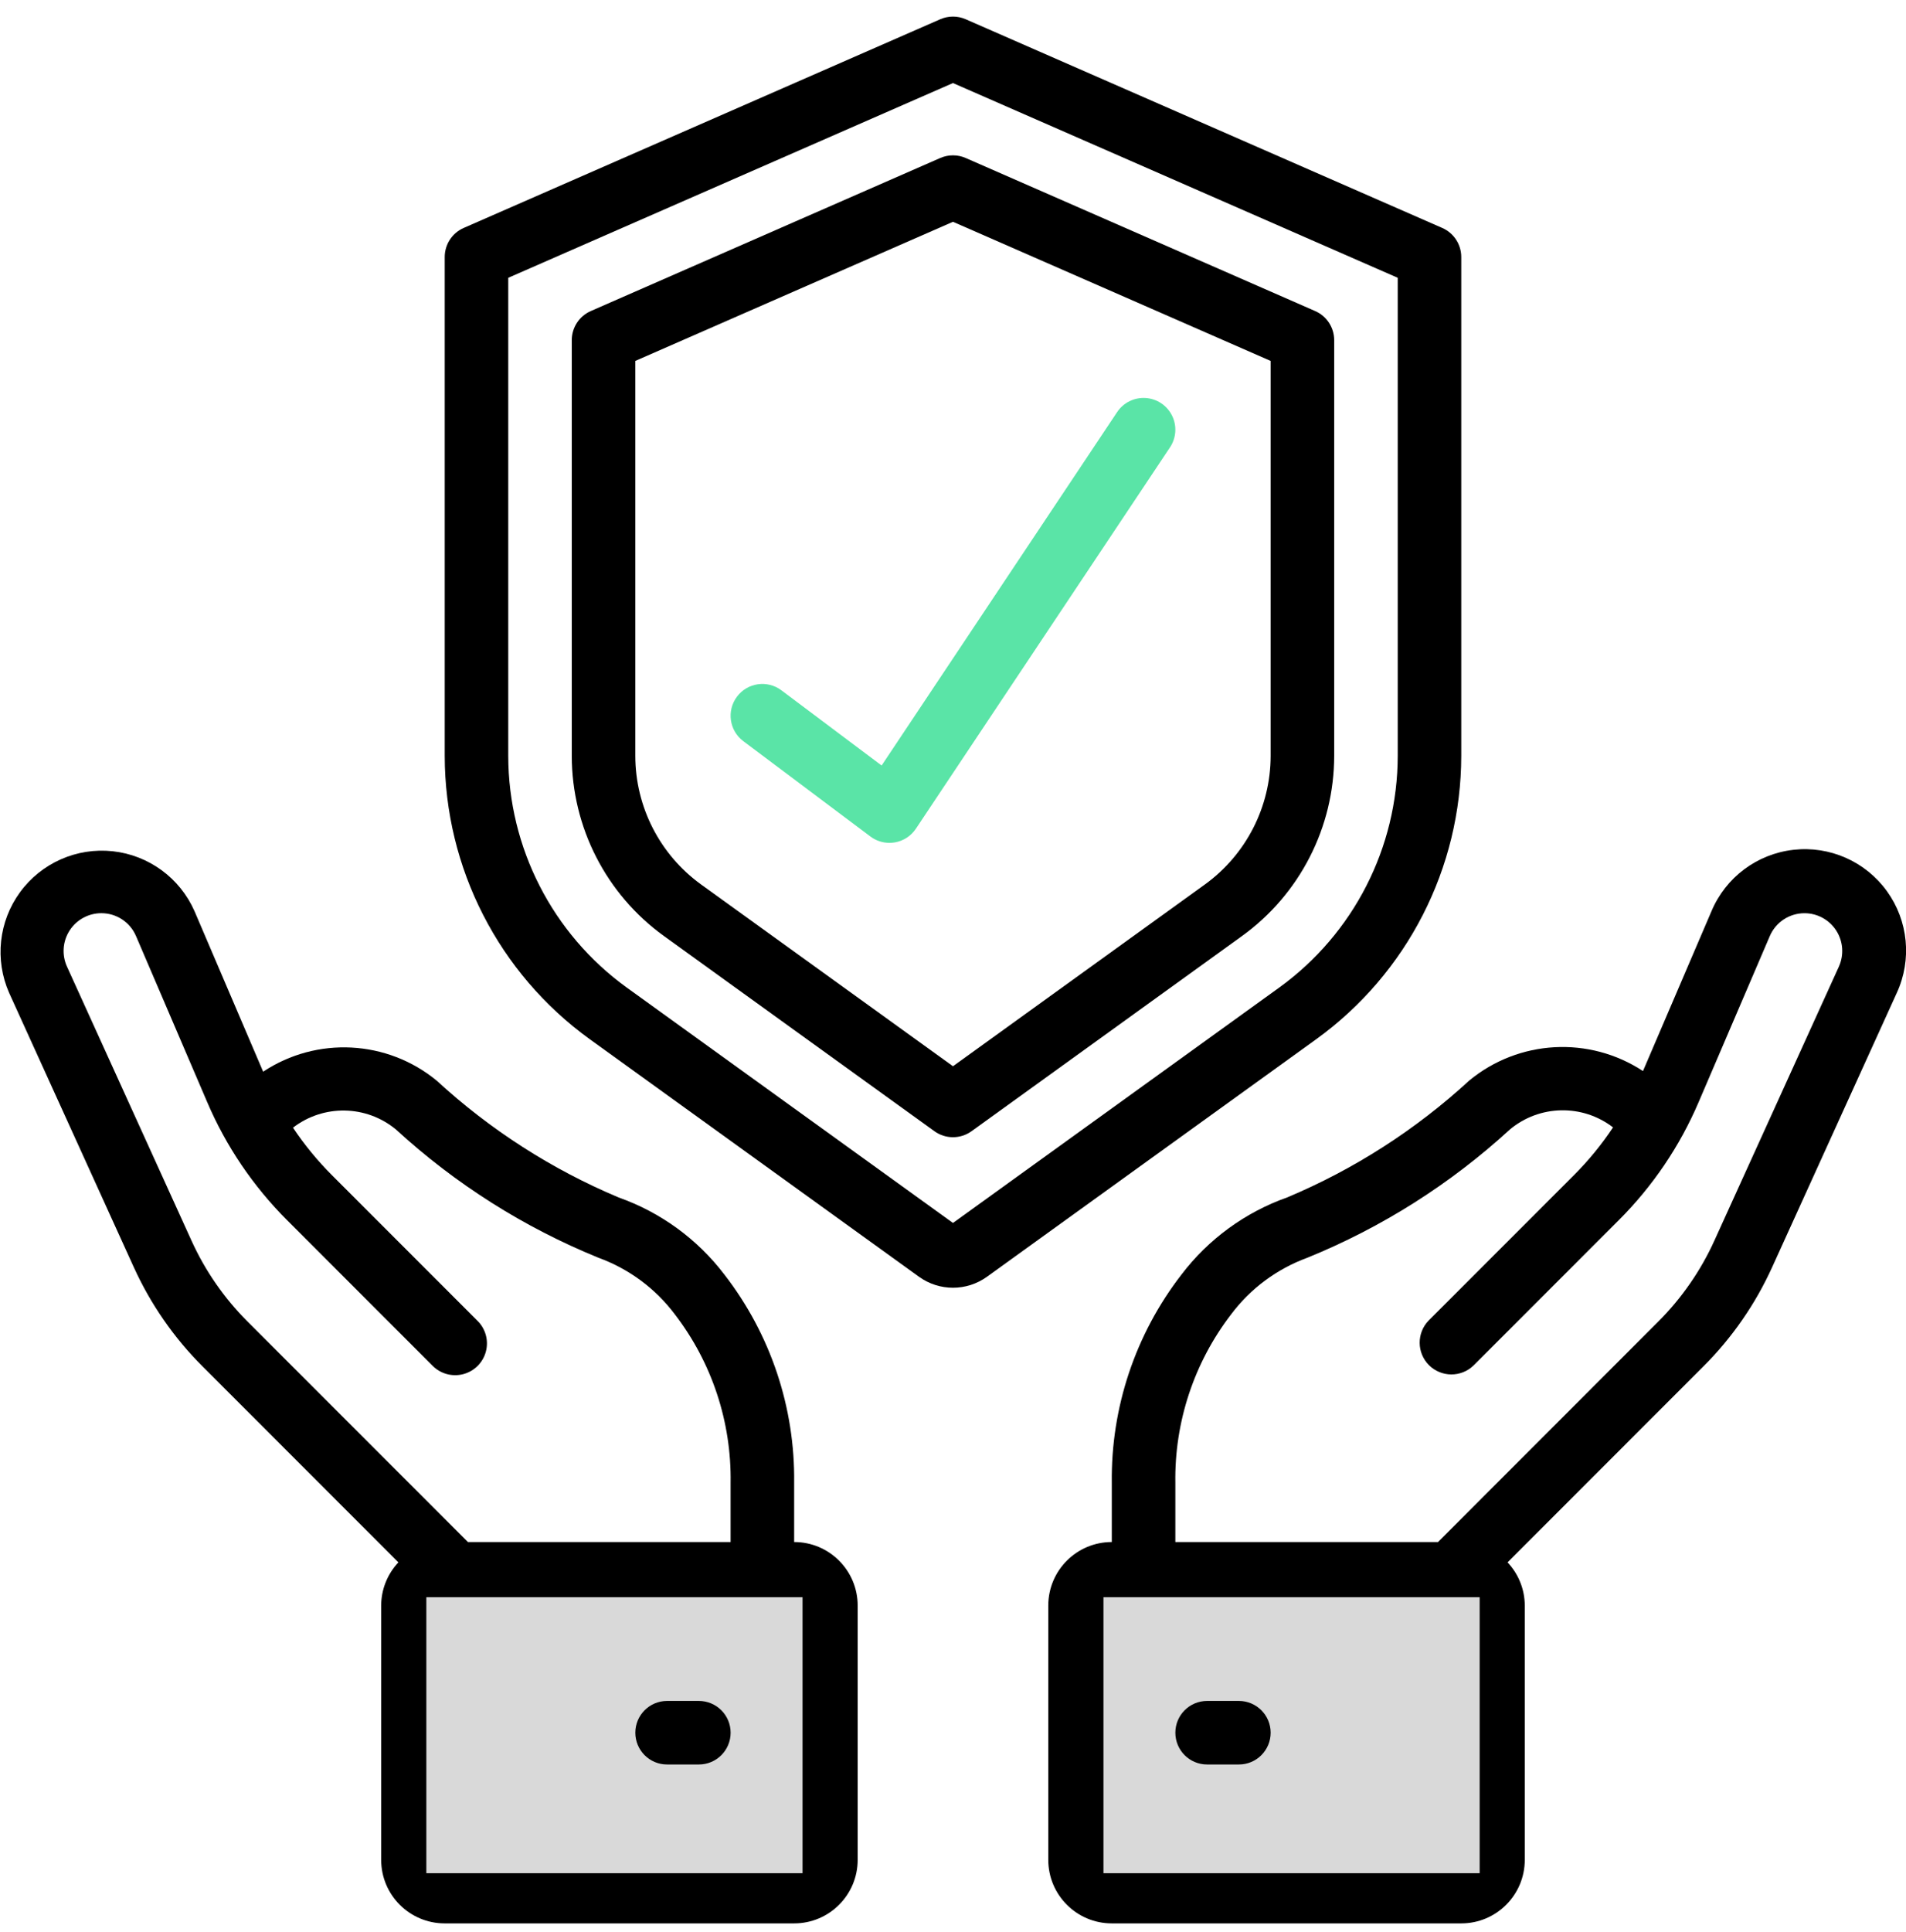 <svg width="76" height="77" viewBox="0 0 76 77" fill="none" xmlns="http://www.w3.org/2000/svg">
<g clip-path="url(#clip0_115_115)">
<path d="M57.506 9.084L38.506 0.767C38.183 0.626 37.816 0.626 37.492 0.767L18.492 9.084C18.031 9.285 17.733 9.74 17.733 10.244V30.131C17.739 34.6 19.887 38.795 23.509 41.414L36.64 50.885C37.451 51.472 38.547 51.472 39.358 50.885L52.49 41.415C56.111 38.796 58.259 34.601 58.266 30.132V10.244C58.266 9.74 57.967 9.285 57.506 9.084ZM55.733 30.132C55.727 33.787 53.97 37.219 51.008 39.361L37.999 48.743L24.991 39.361C22.028 37.219 20.272 33.787 20.266 30.132V11.072L37.999 3.31L55.733 11.072V30.132Z" fill="black"/>
<path d="M37.492 6.297L23.559 12.397C23.098 12.598 22.799 13.054 22.799 13.557V30.132C22.803 32.974 24.169 35.642 26.472 37.306L37.258 45.086C37.7 45.405 38.298 45.405 38.74 45.086L49.526 37.306C51.829 35.642 53.195 32.974 53.199 30.132V13.557C53.199 13.054 52.901 12.598 52.439 12.397L38.506 6.297C38.183 6.156 37.816 6.156 37.492 6.297ZM50.666 14.385V30.132C50.662 32.16 49.687 34.063 48.044 35.252L37.999 42.497L27.954 35.252C26.311 34.063 25.336 32.16 25.332 30.132V14.385L37.999 8.84L50.666 14.385Z" fill="black"/>
<path d="M10.493 42.714L7.754 36.312C7.171 34.992 5.928 34.083 4.494 33.928C3.06 33.773 1.652 34.394 0.8 35.559C-0.052 36.723 -0.217 38.254 0.365 39.574L5.329 50.494C5.999 51.972 6.931 53.317 8.079 54.463L15.886 62.271C15.446 62.737 15.2 63.353 15.199 63.994V74.127C15.199 75.526 16.333 76.66 17.732 76.66H31.666C33.065 76.66 34.199 75.526 34.199 74.127V63.994C34.199 62.595 33.065 61.46 31.666 61.46V59.103C31.705 56.103 30.726 53.179 28.889 50.806C27.812 49.39 26.345 48.32 24.667 47.727C22 46.606 19.546 45.032 17.416 43.073C15.438 41.445 12.629 41.299 10.493 42.714ZM31.666 74.127H17.732V63.994H31.666V74.127ZM26.912 52.389C28.388 54.312 29.171 56.678 29.132 59.103V61.46H18.658L9.87 52.672C8.937 51.74 8.179 50.647 7.635 49.446L2.671 38.526C2.459 38.06 2.498 37.518 2.775 37.088C3.052 36.657 3.529 36.397 4.041 36.397C4.644 36.396 5.188 36.756 5.424 37.31L8.258 43.918C9.01 45.681 10.095 47.283 11.452 48.637L17.238 54.424C17.556 54.753 18.027 54.885 18.47 54.769C18.913 54.654 19.259 54.308 19.375 53.865C19.491 53.422 19.359 52.951 19.029 52.633L13.243 46.846C12.662 46.265 12.138 45.629 11.682 44.946C12.898 44.01 14.6 44.038 15.784 45.014C18.152 47.187 20.889 48.92 23.866 50.131C25.078 50.572 26.137 51.357 26.912 52.389Z" fill="black"/>
<path d="M70.669 50.493L75.633 39.573C76.243 38.249 76.092 36.699 75.238 35.517C74.383 34.335 72.959 33.706 71.51 33.871C70.061 34.035 68.813 34.968 68.246 36.312L65.512 42.689C63.369 41.282 60.559 41.436 58.582 43.069C56.452 45.028 53.998 46.602 51.331 47.723C49.653 48.316 48.186 49.386 47.109 50.802C45.272 53.176 44.293 56.102 44.332 59.103V61.46C42.933 61.46 41.799 62.594 41.799 63.993V74.127C41.799 75.526 42.933 76.66 44.332 76.66H58.266C59.665 76.66 60.799 75.526 60.799 74.127V63.993C60.798 63.353 60.552 62.737 60.112 62.271L67.919 54.463C69.068 53.317 69.999 51.972 70.669 50.493ZM58.266 74.127H44.332V63.993H58.266V74.127ZM57.34 61.46H46.866V59.103C46.828 56.679 47.61 54.313 49.086 52.39C49.859 51.358 50.916 50.574 52.126 50.131C55.104 48.92 57.841 47.187 60.209 45.014C61.392 44.03 63.099 43.997 64.319 44.934C63.861 45.622 63.335 46.263 62.75 46.847L56.964 52.634C56.484 53.131 56.49 53.921 56.979 54.41C57.468 54.898 58.258 54.905 58.755 54.425L64.541 48.638C65.898 47.284 66.983 45.682 67.735 43.919L70.569 37.31C70.806 36.756 71.35 36.398 71.952 36.398C72.464 36.398 72.941 36.658 73.218 37.089C73.495 37.519 73.534 38.061 73.323 38.527L68.359 49.447C67.814 50.648 67.056 51.741 66.123 52.673L57.34 61.46Z" fill="black"/>
<rect x="44" y="63.66" width="15" height="11" fill="#D9D9D9"/>
<path d="M31.159 27.514C30.599 27.094 29.805 27.207 29.386 27.767C28.966 28.327 29.079 29.12 29.639 29.54L34.706 33.34C34.925 33.505 35.192 33.594 35.466 33.594C35.537 33.593 35.609 33.587 35.68 33.576C36.023 33.517 36.327 33.32 36.52 33.03L46.653 17.83C46.904 17.453 46.935 16.971 46.735 16.566C46.534 16.16 46.133 15.892 45.681 15.863C45.229 15.834 44.796 16.047 44.545 16.424L35.154 30.511L31.159 27.514Z" fill="#5AE4A7"/>
<rect x="17" y="63.66" width="15" height="11" fill="#D9D9D9"/>
<path d="M27.866 67.794H26.599C25.9 67.794 25.333 68.361 25.333 69.06C25.333 69.76 25.9 70.327 26.599 70.327H27.866C28.566 70.327 29.133 69.76 29.133 69.06C29.133 68.361 28.566 67.794 27.866 67.794Z" fill="black"/>
<path d="M49.399 67.794H48.133C47.433 67.794 46.866 68.361 46.866 69.06C46.866 69.76 47.433 70.327 48.133 70.327H49.399C50.099 70.327 50.666 69.76 50.666 69.06C50.666 68.361 50.099 67.794 49.399 67.794Z" fill="black"/>
</g>
<defs>
<clipPath id="clip0_115_115">
<rect width="76" height="76" fill="white" transform="translate(0 0.66)"/>
</clipPath>
</defs>
</svg>
